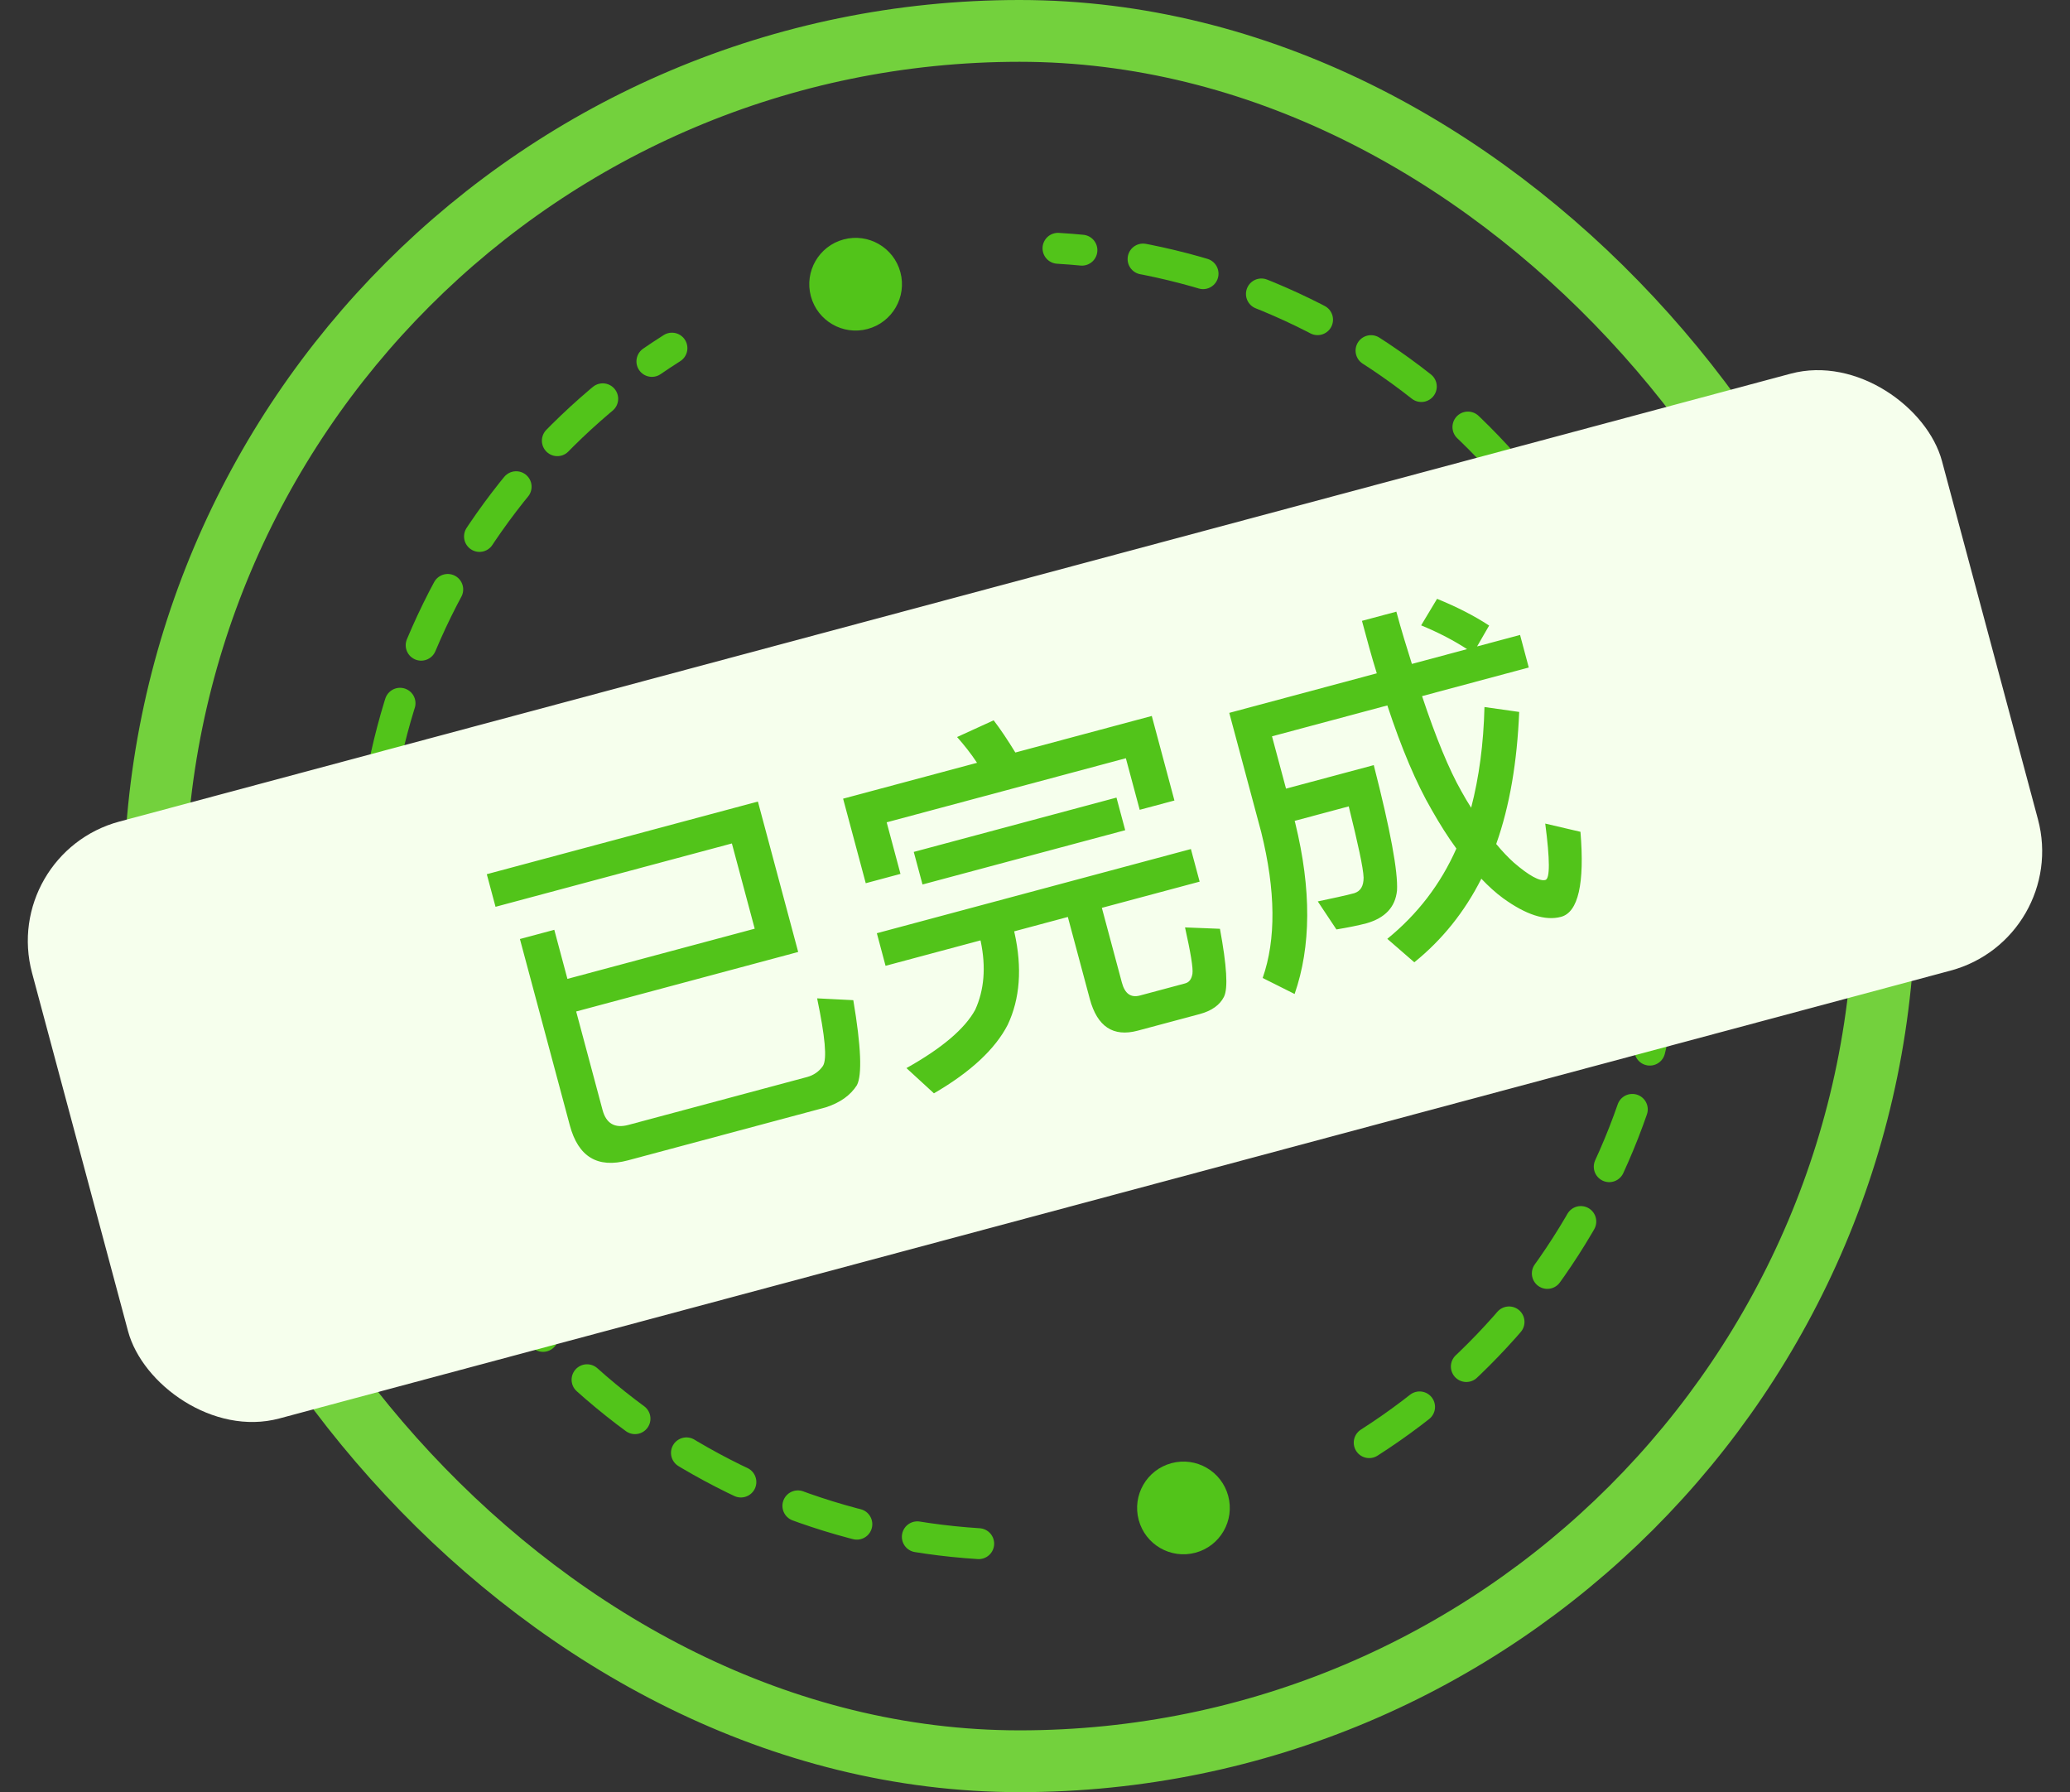 <svg width="67" height="58" viewBox="0 0 67 58" fill="none" xmlns="http://www.w3.org/2000/svg">
<rect x="0" y="0" width="67" height="58" fill="#333333" stroke="none"/>
<rect x="5" y="1" width="56" height="56" rx="28" stroke="#73D13D" stroke-width="2"/>
<circle cx="27.694" cy="9.198" r="1.5" transform="rotate(75 27.694 9.198)" fill="#52C41A"/>
<circle cx="38.305" cy="48.802" r="1.5" transform="rotate(75 38.305 48.802)" fill="#52C41A"/>
<path d="M31.678 49.958C27.252 49.679 23.028 48.006 19.611 45.178C16.195 42.351 13.761 38.515 12.658 34.219C11.556 29.924 11.842 25.389 13.475 21.266C15.108 17.143 18.004 13.643 21.749 11.267" stroke="#52C41A" stroke-linecap="round" stroke-dasharray="2 2"/>
<path d="M44.317 46.689C48.053 44.3 50.936 40.788 52.554 36.659C54.172 32.53 54.441 27.995 53.322 23.703C52.204 19.412 49.755 15.585 46.328 12.77C42.901 9.956 38.671 8.298 34.244 8.036" stroke="#52C41A" stroke-linecap="round" stroke-dasharray="2 2"/>
<rect x="0.002" y="27.623" width="64" height="20" rx="4" transform="rotate(-15 0.002 27.623)" fill="#F6FFED"/>
<path d="M25.835 30.809L18.649 32.735L19.503 35.923C19.621 36.363 19.9 36.524 20.34 36.406L26.124 34.856C26.333 34.8 26.512 34.678 26.637 34.496C26.775 34.272 26.705 33.545 26.448 32.31L27.619 32.369C27.872 33.867 27.908 34.789 27.736 35.12C27.526 35.45 27.192 35.688 26.723 35.839L20.325 37.553C19.34 37.817 18.716 37.438 18.443 36.418L16.828 30.39L17.941 30.092L18.366 31.68L24.428 30.056L23.689 27.297L16.039 29.347L15.756 28.292L24.531 25.941L25.835 30.809ZM37.28 23.171L38.013 25.907L36.889 26.208L36.441 24.539L28.699 26.613L29.146 28.282L28.022 28.584L27.289 25.848L31.624 24.687C31.415 24.37 31.192 24.094 30.978 23.853L32.162 23.312C32.392 23.611 32.621 23.96 32.864 24.354L37.28 23.171ZM29.576 27.571L36.137 25.813L36.42 26.868L29.859 28.625L29.576 27.571ZM28.381 30.202L38.546 27.478L38.829 28.533L35.664 29.381L36.313 31.803C36.407 32.151 36.595 32.299 36.897 32.218L38.357 31.827C38.496 31.79 38.567 31.684 38.596 31.515C38.623 31.334 38.538 30.834 38.356 30.014L39.486 30.059C39.707 31.254 39.754 31.987 39.616 32.26C39.487 32.518 39.228 32.712 38.834 32.818L36.828 33.355C36.029 33.569 35.514 33.223 35.274 32.33L34.563 29.676L32.825 30.142L32.834 30.177C33.092 31.325 33.013 32.328 32.616 33.167C32.216 33.945 31.422 34.692 30.229 35.384L29.339 34.567C30.495 33.921 31.233 33.289 31.566 32.678C31.855 32.041 31.918 31.304 31.744 30.468L31.735 30.434L28.663 31.257L28.381 30.202ZM46.514 19.38C47.156 19.643 47.716 19.927 48.199 20.245L47.809 20.921L49.2 20.549L49.482 21.603L46.028 22.529C46.476 23.875 46.901 24.904 47.299 25.605C47.399 25.789 47.509 25.971 47.617 26.141C47.874 25.153 48.019 24.07 48.048 22.882L49.172 23.041C49.105 24.649 48.868 26.079 48.428 27.315C48.63 27.559 48.82 27.756 49.001 27.919C49.485 28.336 49.834 28.528 50.02 28.479C50.171 28.438 50.169 27.83 50.015 26.654L51.155 26.92C51.294 28.597 51.083 29.523 50.526 29.672C50.016 29.809 49.39 29.604 48.65 29.069C48.403 28.887 48.172 28.675 47.947 28.438C47.403 29.515 46.676 30.418 45.777 31.143L44.903 30.384C45.882 29.587 46.628 28.617 47.139 27.462C46.864 27.088 46.604 26.673 46.346 26.22C45.84 25.35 45.364 24.223 44.904 22.83L41.171 23.83L41.625 25.523L44.465 24.762C45.004 26.866 45.253 28.215 45.217 28.821C45.162 29.358 44.833 29.707 44.233 29.88C43.955 29.954 43.624 30.018 43.256 30.08L42.653 29.173C43.123 29.072 43.511 28.993 43.836 28.906C44.041 28.838 44.135 28.677 44.136 28.403C44.125 28.083 43.954 27.308 43.655 26.097L41.904 26.566L41.923 26.635C42.451 28.792 42.436 30.635 41.903 32.169L40.869 31.651C41.305 30.404 41.293 28.829 40.822 26.93L39.788 23.071L44.563 21.791C44.394 21.252 44.242 20.684 44.083 20.093L45.196 19.795C45.358 20.398 45.533 20.96 45.699 21.487L47.484 21.008C47.078 20.744 46.584 20.479 45.998 20.239L46.514 19.38Z" fill="#52C41A"/>
</svg>
